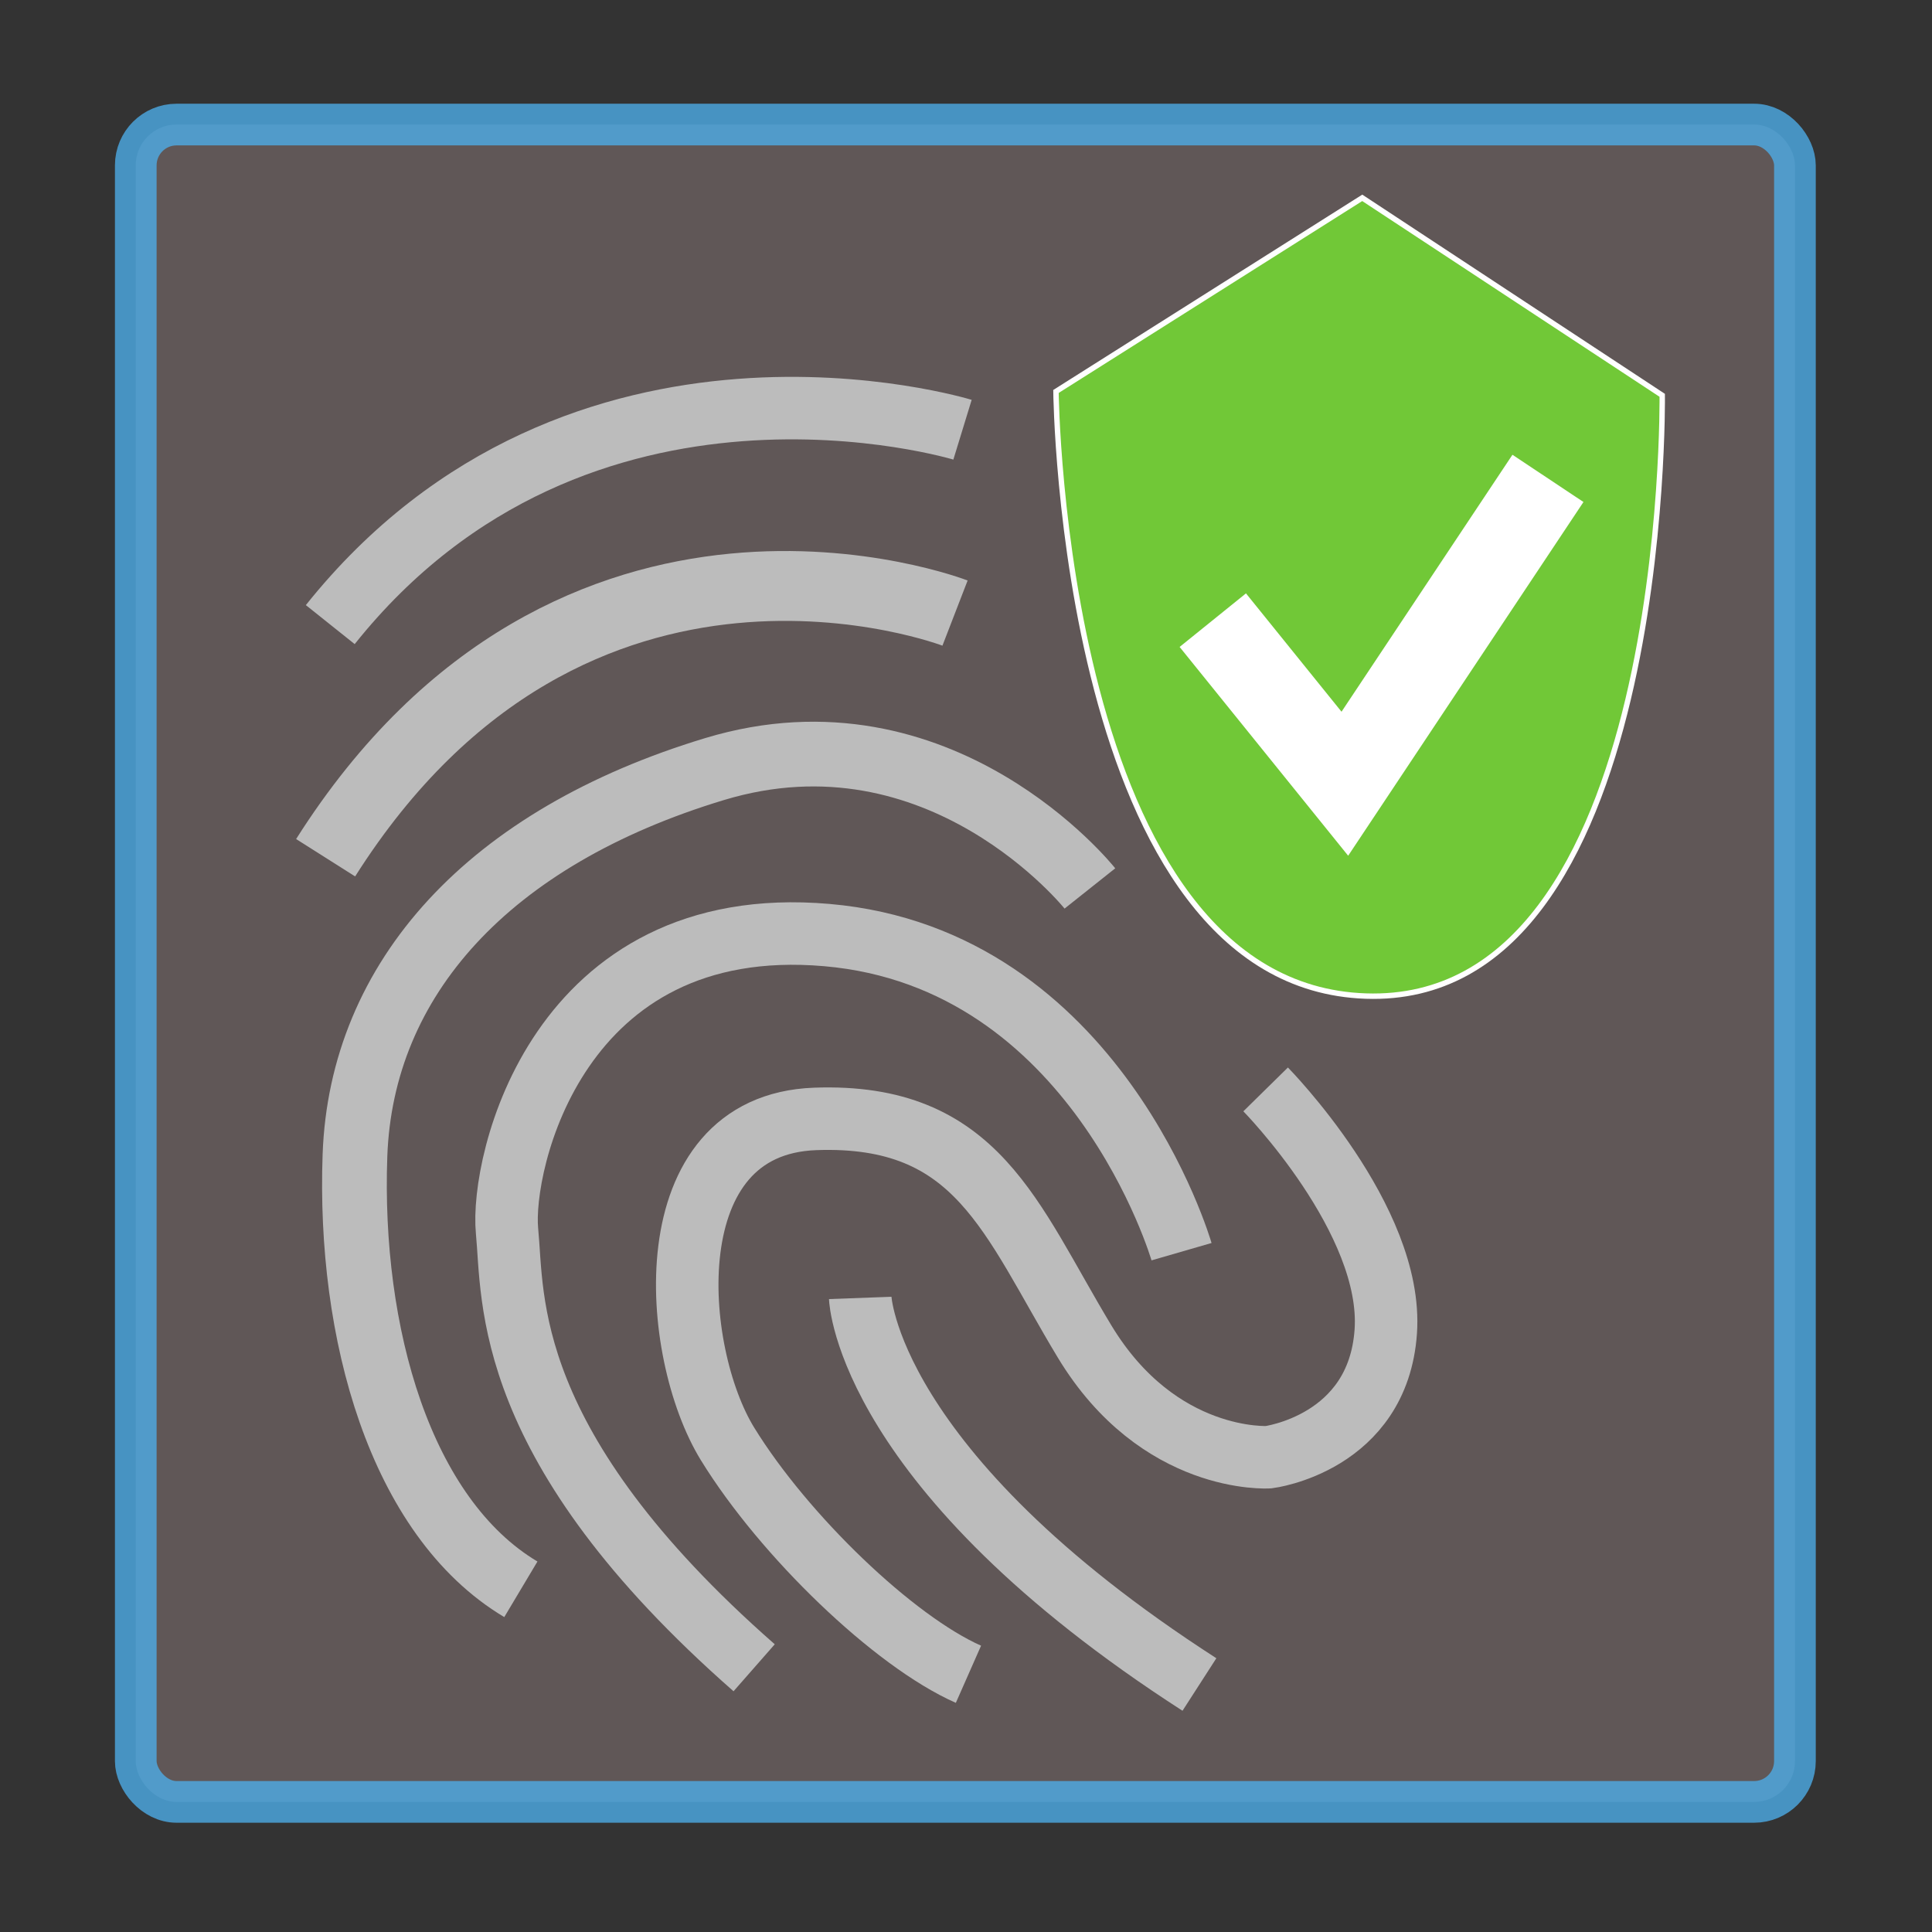 <?xml version="1.0" encoding="UTF-8" standalone="no"?>
<svg
   xmlns:dc="http://purl.org/dc/elements/1.1/"
   xmlns:cc="http://creativecommons.org/ns#"
   xmlns:rdf="http://www.w3.org/1999/02/22-rdf-syntax-ns#"
   xmlns:svg="http://www.w3.org/2000/svg"
   xmlns="http://www.w3.org/2000/svg"
   xmlns:sodipodi="http://sodipodi.sourceforge.net/DTD/sodipodi-0.dtd"
   xmlns:inkscape="http://www.inkscape.org/namespaces/inkscape"
   inkscape:export-ydpi="96"
   inkscape:export-xdpi="96"
   inkscape:export-filename="/home/akarpenko/Pictures/art/ps_material_4.png"
   width="512"
   height="512"
   viewBox="0 0 135.467 135.467"
   version="1.1"
   id="svg46"
   inkscape:version="1.0.2 (e86c870879, 2021-01-15)"
   sodipodi:docname="remover.svg">
  <rect x="0" y="0" width="135.467" height="135.467" fill="#333333" stroke="none"/>
  <defs
     id="defs40" />
  <sodipodi:namedview
     id="base"
     pagecolor="#ffffff"
     bordercolor="#666666"
     borderopacity="1.0"
     inkscape:pageopacity="0.0"
     inkscape:pageshadow="2"
     inkscape:zoom="1.2023769"
     inkscape:cx="152.76193"
     inkscape:cy="194.70887"
     inkscape:document-units="mm"
     inkscape:current-layer="layer1"
     inkscape:document-rotation="0"
     showgrid="false"
     units="px"
     inkscape:window-width="1920"
     inkscape:window-height="1016"
     inkscape:window-x="0"
     inkscape:window-y="0"
     inkscape:window-maximized="1"
     inkscape:snap-grids="true" />
  <g
     inkscape:label="Слой 1"
     inkscape:groupmode="layer"
     id="layer1">
    <rect
       style="fill:#fcd4d4;fill-opacity:0.223;stroke:#4eafec;stroke-width:2.922;stroke-miterlimit:4;stroke-dasharray:none;stroke-opacity:0.775"
       id="rect1676"
       width="116.336"
       height="117.61"
       x="9.52"
       y="8.734"
       ry="2.86" />
    <path
       style="fill:none;stroke:#bcbcbc;stroke-width:4.382;stroke-linecap:butt;stroke-linejoin:miter;stroke-miterlimit:4;stroke-dasharray:none;stroke-opacity:1;paint-order:normal"
       d="m 67.489,30.131 c 0,0 -26.848,-8.23 -44.332,13.665"
       id="path2006"
       inkscape:transform-center-x="-8.2223163"
       inkscape:transform-center-y="-2.8132563" />
    <path
       style="fill:none;stroke:#bcbcbc;stroke-width:4.899;stroke-linecap:butt;stroke-linejoin:miter;stroke-miterlimit:4;stroke-dasharray:none;stroke-opacity:1;paint-order:normal"
       d="m 66.964,42.988 c 0,0 -26.727,-10.331 -44.132,17.154"
       id="path2006-3"
       inkscape:transform-center-x="-8.1852493"
       inkscape:transform-center-y="-3.5316648" />
    <path
       style="fill:none;stroke:#bcbcbc;stroke-width:4.538;stroke-linecap:butt;stroke-linejoin:miter;stroke-miterlimit:4;stroke-dasharray:none;stroke-opacity:1"
       d="m 76.421,62.296 c 0,0 -10.463,-13.165 -26.316,-8.371 -15.854,4.794 -24.772,14.699 -25.216,27.091 -0.444,12.392 3.143,25.355 11.632,30.422"
       id="path2136" />
    <path
       style="fill:none;stroke:#bcbcbc;stroke-width:4.382;stroke-linecap:butt;stroke-linejoin:miter;stroke-miterlimit:4;stroke-dasharray:none;stroke-opacity:1"
       d="m 82.846,87.765 c 0,0 -5.95,-20.56 -24.872,-22.201 -18.921,-1.641 -22.883,16.037 -22.422,20.753 0.461,4.716 -0.428,15.042 17.327,30.623"
       id="path2482" />
    <path
       style="fill:none;stroke:#bcbcbc;stroke-width:4.382;stroke-linecap:butt;stroke-linejoin:miter;stroke-miterlimit:4;stroke-dasharray:none;stroke-opacity:1"
       d="m 88.743,76.386 c 0,0 8.973,9.126 8.424,16.98 -0.548,7.854 -8.217,8.809 -8.217,8.809 0,0 -7.706,0.494 -12.908,-8.124 -5.202,-8.618 -7.49,-16.006 -18.875,-15.596 -11.384,0.41 -10.111,16.366 -6.147,22.799 3.964,6.433 11.653,13.831 16.886,16.141"
       id="path2484" />
    <path
       style="fill:none;stroke:#bcbcbc;stroke-width:4.382;stroke-linecap:butt;stroke-linejoin:miter;stroke-miterlimit:4;stroke-dasharray:none;stroke-opacity:1"
       d="m 60.316,91.007 c 0,0 0.446,12.068 23.785,27.106"
       id="path2486" />
    <path
       style="fill:#71c837;stroke:#ffffff;stroke-width:0.379;stroke-linecap:butt;stroke-linejoin:miter;stroke-miterlimit:4;stroke-dasharray:none;stroke-opacity:1;paint-order:normal"
       d="M 74.042,27.448 95.518,13.872 116.551,27.718 c 0,0 0.54,42.844 -20.783,42.124 C 74.445,69.121 74.042,27.448 74.042,27.448 Z"
       id="path2488"
       sodipodi:nodetypes="cccsc" />
    <path
       style="fill:none;stroke:#ffffff;stroke-width:5.98;stroke-linecap:butt;stroke-linejoin:miter;stroke-miterlimit:4;stroke-dasharray:none;stroke-opacity:1"
       d="M 85.038,43.484 C 94.297,54.953 94.297,54.953 94.297,54.953 L 108.539,33.543"
       id="path2704" />
  </g>
</svg>
